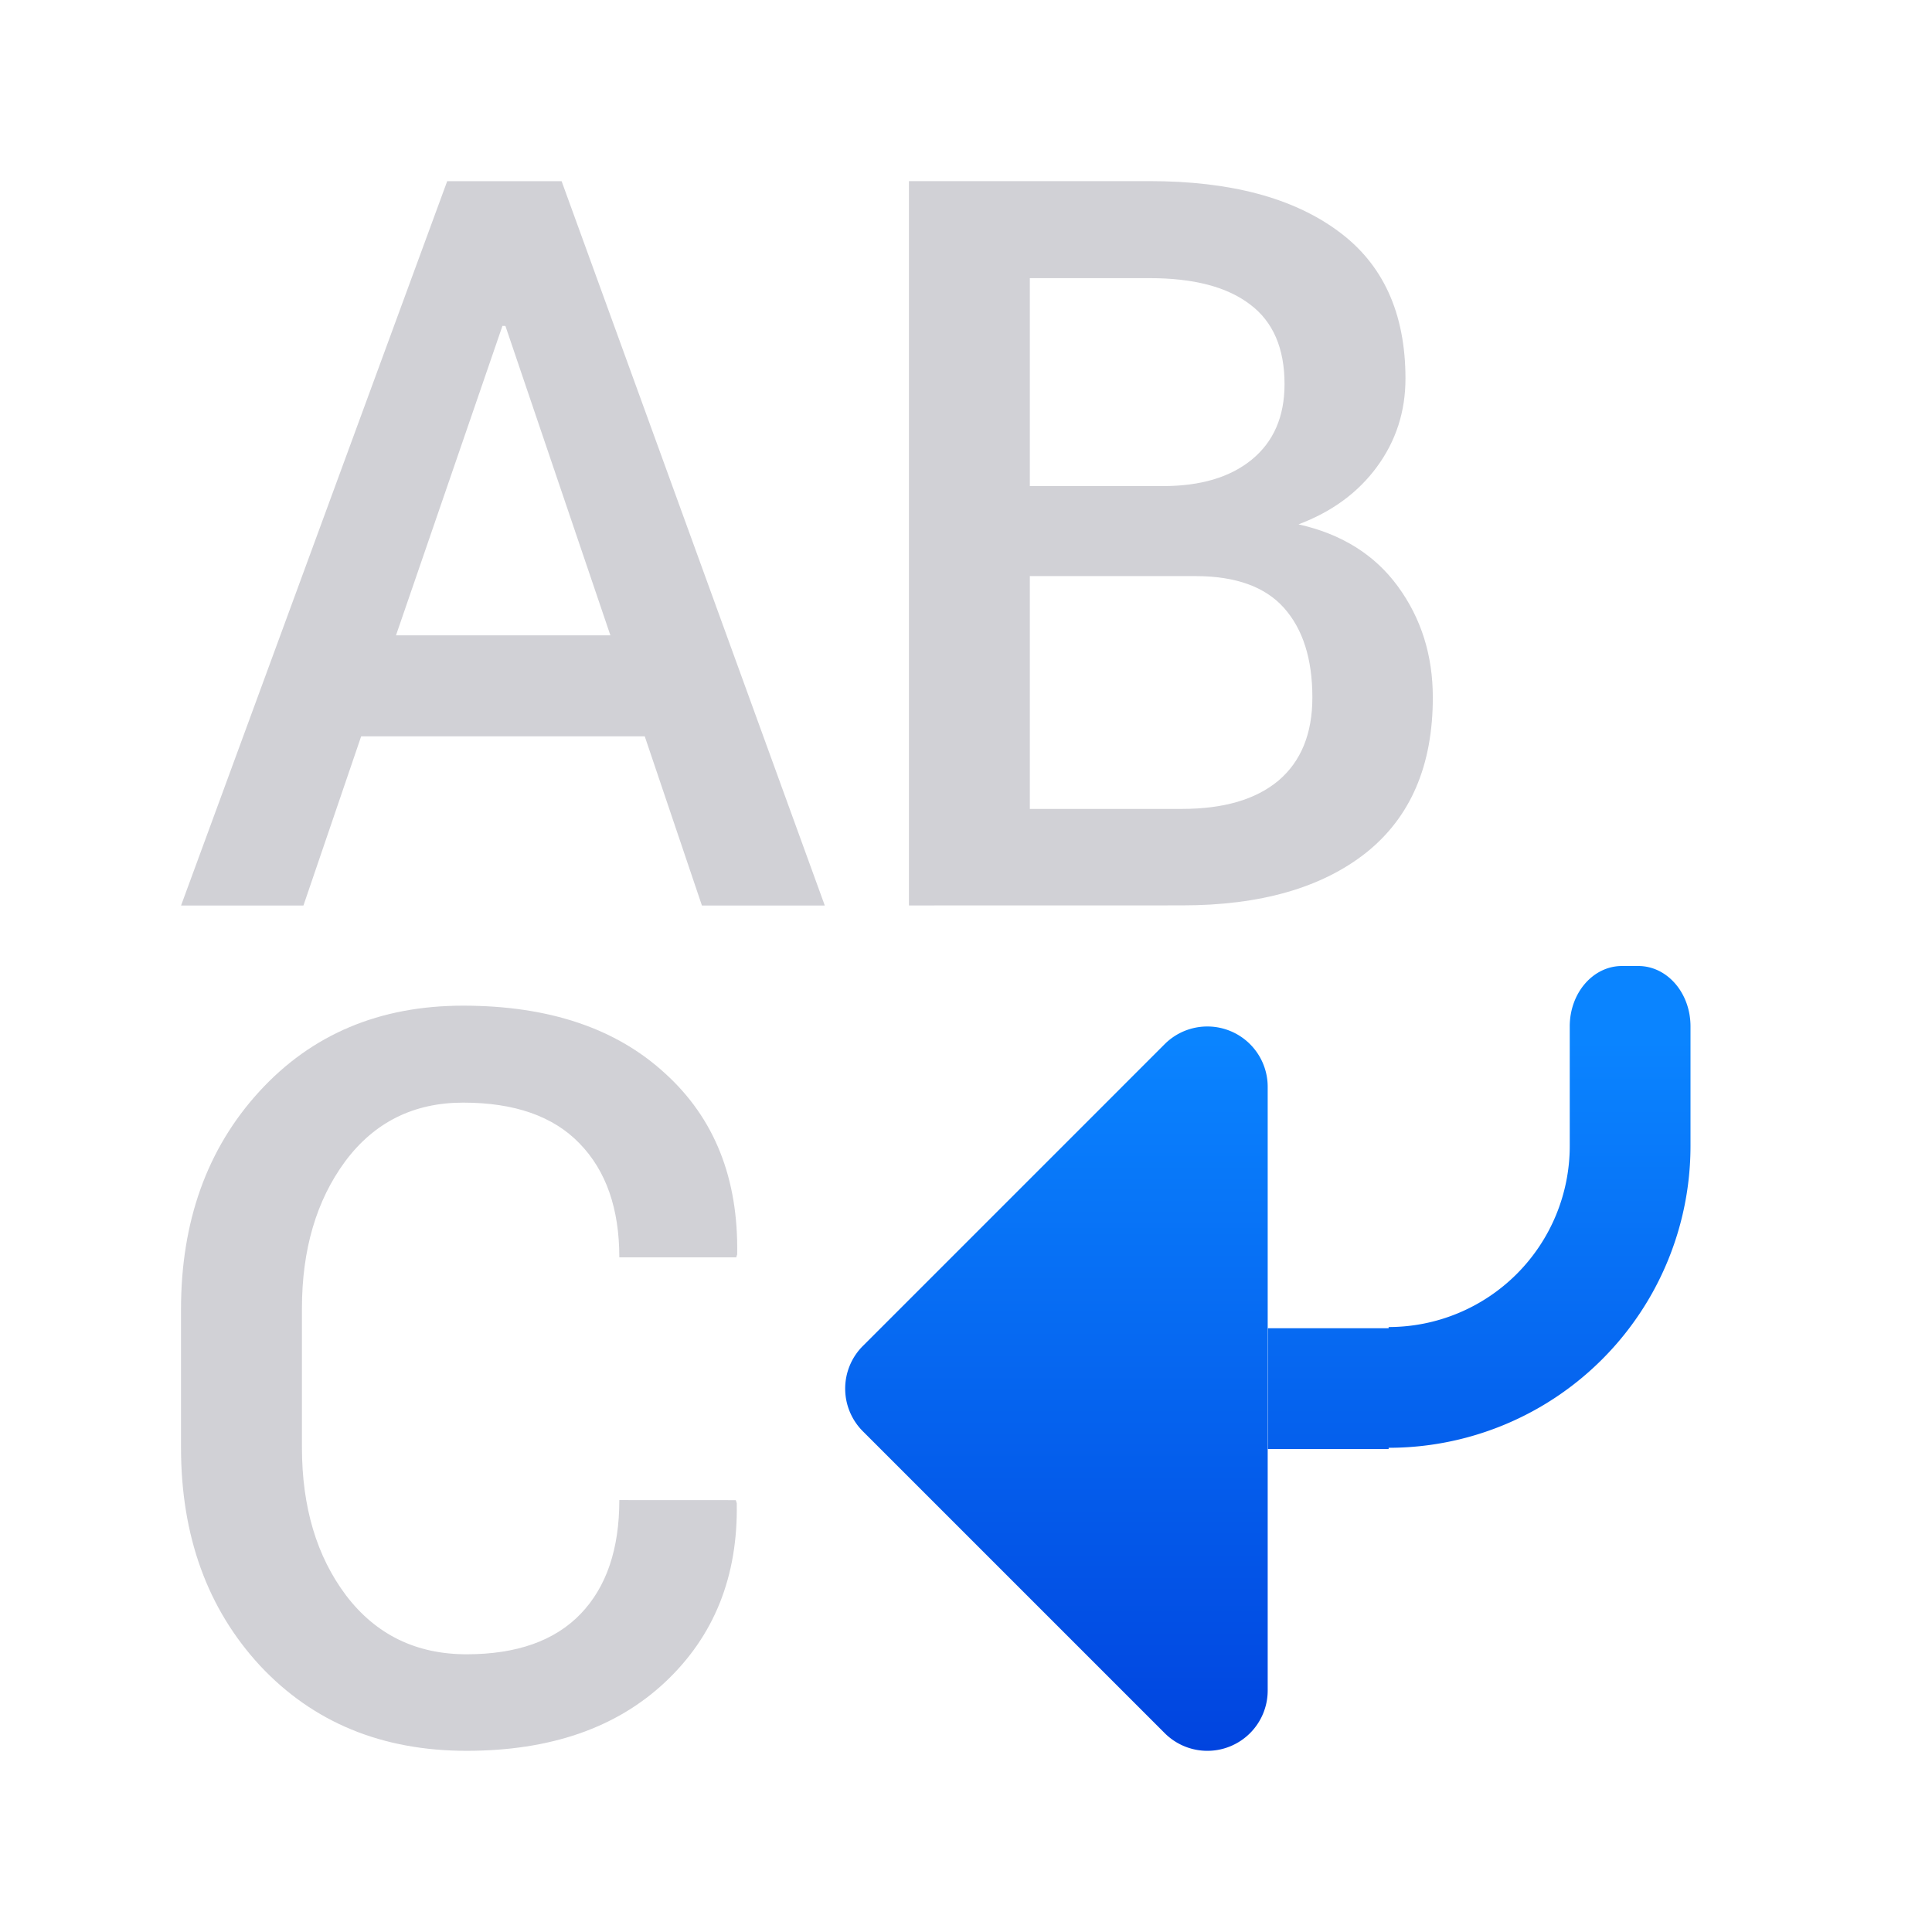 <svg viewBox="0 0 32 32" xmlns="http://www.w3.org/2000/svg" xmlns:xlink="http://www.w3.org/1999/xlink"><linearGradient id="a" gradientUnits="userSpaceOnUse" x1="-7.695" x2="-7.695" y1="29.72" y2="17.22"><stop offset="0" stop-color="#0040dd"/><stop offset="1" stop-color="#0a84ff"/></linearGradient><path d="m26.865 16c-.479 0-.865.446-.865 1v1.98a3 3 0 0 1 -3 3v.02h-2v2h2v-.02a5 5 0 0 0 5-5v-1.98c0-.554-.386-1-.865-1z" fill="url(#a)"/><path d="m20.015 17.002a.999.999 0 0 1 .982.998v10a.999.999 0 0 1 -1.705.707l-5-5a.999.999 0 0 1 0-1.414l5-5a.999.999 0 0 1 .723-.291z" fill="url(#a)"/><g fill="#d1d1d6"><g stroke-width=".422"><path d="m10.679 12.196h-4.697l-.956 2.802h-2.027l4.408-11.997h1.895l4.359 11.997h-2.035zm-4.12-1.673h3.551l-1.739-5.125h-.049z"/><path d="m15.055 14.997v-11.997h3.988q1.994 0 3.115.824 1.121.816 1.121 2.447 0 .816-.47 1.458-.47.643-1.302.956 1.071.239 1.648 1.03.577.791.577 1.837 0 1.689-1.104 2.571-1.104.873-3.049.873zm2.002-5.455v3.856h2.521q1.038 0 1.599-.47.56-.478.56-1.376 0-.956-.47-1.483-.47-.527-1.467-.527zm0-1.491h2.208q.931 0 1.467-.437.544-.445.544-1.252 0-.89-.569-1.318-.569-.437-1.664-.437h-1.986z"/></g><path d="m12.187 24.847.016.049q.033 1.821-1.187 2.966-1.211 1.137-3.288 1.137-2.101 0-3.42-1.409-1.31-1.417-1.31-3.617v-2.282q0-2.192 1.294-3.609 1.302-1.425 3.378-1.425 2.126 0 3.345 1.121 1.228 1.112 1.195 2.999l-.016.049h-1.936q0-1.211-.659-1.887-.651-.676-1.928-.676-1.228 0-1.953.972-.717.972-.717 2.439v2.299q0 1.483.733 2.455.742.972 1.994.972 1.244 0 1.887-.667.643-.667.643-1.887z"/></g></svg>